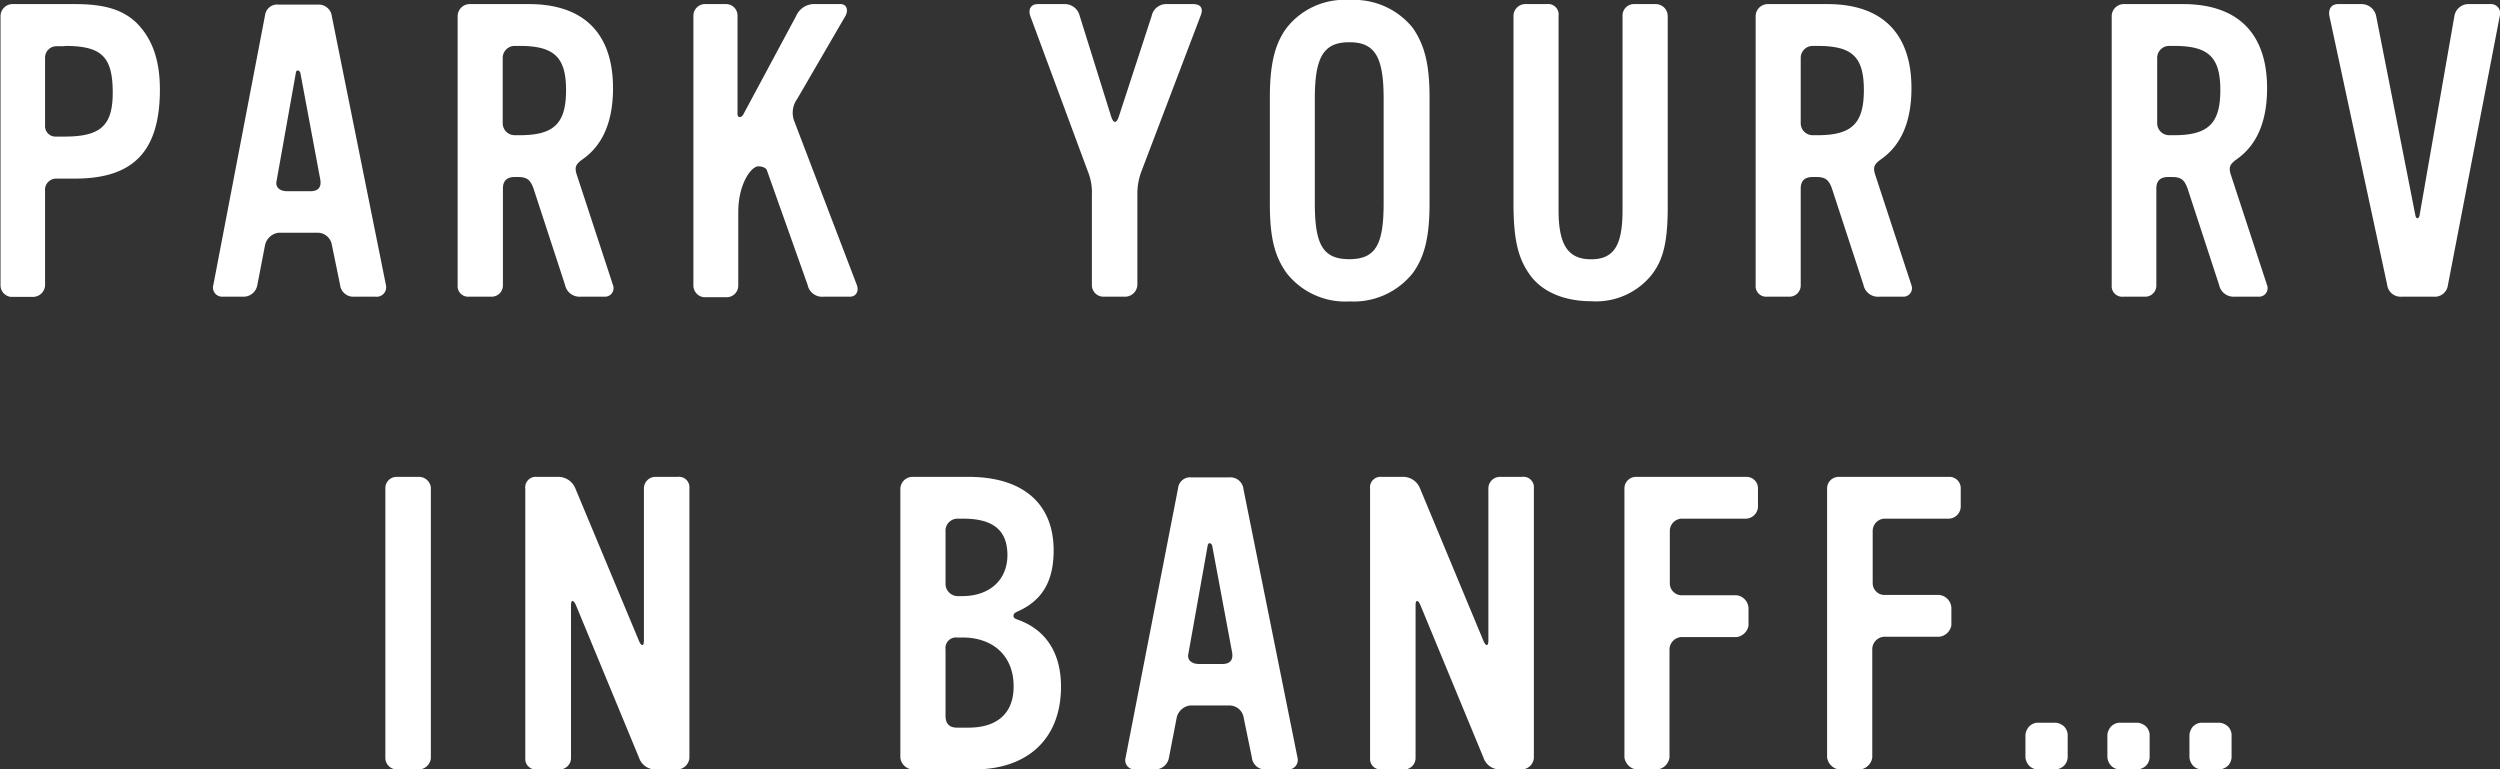 <svg xmlns="http://www.w3.org/2000/svg" viewBox="0 0 237.96 73.24"><rect x="0" y="0" width="237.96" height="73.24" fill="#333333" stroke="none"/><defs><style>.cls-1{fill:#fff;}</style></defs><title>t1-600</title><g id="Layer_2" data-name="Layer 2"><g id="Layer_1-2" data-name="Layer 1"><path class="cls-1" d="M7.14,17H5.38a1.06,1.06,0,0,0-1.09,1.17v9a1.16,1.16,0,0,1-1.17,1.09H1.05a1.11,1.11,0,0,1-1-1.06V1.52A1.16,1.16,0,0,1,1.09.39H7.14C10,.39,11.7.94,13,2.18c1.48,1.49,2.22,3.51,2.22,6.36C15.21,14.39,12.71,17,7.14,17Zm-1-12.6H5.38A1.08,1.08,0,0,0,4.29,5.5v6.4A1,1,0,0,0,5.38,13h.78c3.43,0,4.57-1.06,4.57-4.18C10.73,5.38,9.67,4.37,6.16,4.37Z"/><path class="cls-1" d="M35.76,28.24H33.7a1.26,1.26,0,0,1-1.33-1.13l-.78-3.79a1.38,1.38,0,0,0-1.36-1.17H26.52a1.52,1.52,0,0,0-1.29,1.17l-.74,3.83a1.33,1.33,0,0,1-1.32,1.09h-2a.87.87,0,0,1-.86-1.13L25.23,1.44a1.16,1.16,0,0,1,1.29-1h3.71a1.26,1.26,0,0,1,1.36,1.13l5.15,25.59A.9.9,0,0,1,35.76,28.24ZM28.59,6.94c-.08-.27-.39-.35-.43,0L26.33,17.2c-.16.66.35,1,1,1h2.22c.71,0,1.06-.35.94-1.09Z"/><path class="cls-1" d="M57.56,28.24h-2.3a1.41,1.41,0,0,1-1.48-1.13l-3-9.17c-.28-.78-.59-1.09-1.45-1.09H49c-.74,0-1.13.35-1.13,1.09v9.21a1.07,1.07,0,0,1-1.09,1.09H44.62a1,1,0,0,1-1.06-1.09V1.52A1.16,1.16,0,0,1,44.65.39h5.7c5.19,0,8,2.77,8,8,0,3.12-.94,5.38-2.85,6.74-.67.47-.82.74-.63,1.41l3.48,10.61A.81.81,0,0,1,57.56,28.24ZM49.45,4.37H49A1.14,1.14,0,0,0,47.85,5.5v6.24A1.14,1.14,0,0,0,49,12.87h.47c3.28,0,4.41-1.13,4.41-4.29S52.73,4.37,49.45,4.37Z"/><path class="cls-1" d="M80.89,28.24h-2.5a1.41,1.41,0,0,1-1.52-1.13L73,16.22c-.08-.27-.51-.39-.82-.39-.66,0-1.91,1.64-1.91,4.37v7a1.1,1.1,0,0,1-1.13,1.09H67A1.12,1.12,0,0,1,66,27.15V1.48A1.12,1.12,0,0,1,67,.39h2.07a1.09,1.09,0,0,1,1.13,1.13v9.32c0,.43.39.39.58,0l5-9.32A1.87,1.87,0,0,1,77.61.39H80c.66,0,.74.66.47,1.13L75.89,9.4a2.25,2.25,0,0,0-.27,2.18l5.93,15.53C81.78,27.69,81.51,28.24,80.89,28.24Z"/><path class="cls-1" d="M108.65,16.3a6,6,0,0,0-.39,2.23v8.58a1.18,1.18,0,0,1-1.13,1.13h-2.06a1.1,1.1,0,0,1-1.14-1.09V18.53a5.25,5.25,0,0,0-.39-2.23L98.08,1.56c-.23-.62,0-1.17.71-1.17h2.57a1.45,1.45,0,0,1,1.4,1.09l3,9.6c.23.7.5.7.74,0l3.12-9.56A1.42,1.42,0,0,1,111.11.39h2.46c.74,0,1,.43.7,1.13Z"/><path class="cls-1" d="M134.47,26a7.19,7.19,0,0,1-6,2.69,7.09,7.09,0,0,1-6-2.69c-1.17-1.64-1.6-3.44-1.6-6.6V9.28c0-3.16.47-5.11,1.6-6.63a7,7,0,0,1,6-2.65,7.18,7.18,0,0,1,6,2.65c1.13,1.64,1.6,3.47,1.6,6.63v10.1C136.07,22.54,135.6,24.45,134.47,26ZM131.7,9.36c0-4-.86-5.34-3.27-5.34s-3.28,1.36-3.28,5.34v10c0,3.94.78,5.31,3.28,5.31s3.27-1.37,3.27-5.31Z"/><path class="cls-1" d="M157.17,26.21a6.79,6.79,0,0,1-5.73,2.46c-2.5,0-4.61-.86-5.78-2.46s-1.6-3.39-1.6-6.9V1.52a1.13,1.13,0,0,1,1.1-1.13h2.06a1,1,0,0,1,1.13,1.13V20c0,3.31.9,4.68,3.09,4.68s3-1.33,3-4.68V1.52A1.09,1.09,0,0,1,155.61.39h2a1.14,1.14,0,0,1,1.13,1.17V19.27C158.77,22.86,158.38,24.69,157.17,26.21Z"/><path class="cls-1" d="M181.15,28.24h-2.3a1.4,1.4,0,0,1-1.48-1.13l-3-9.17c-.28-.78-.59-1.09-1.45-1.09h-.39c-.74,0-1.13.35-1.13,1.09v9.21a1.07,1.07,0,0,1-1.09,1.09h-2.14a1,1,0,0,1-1.06-1.09V1.52A1.16,1.16,0,0,1,168.24.39h5.7c5.19,0,8,2.77,8,8,0,3.12-.94,5.38-2.85,6.74-.67.47-.82.74-.63,1.41l3.48,10.61A.81.81,0,0,1,181.15,28.24ZM173,4.37h-.47a1.14,1.14,0,0,0-1.13,1.13v6.24a1.14,1.14,0,0,0,1.13,1.13H173c3.28,0,4.41-1.13,4.41-4.29S176.32,4.37,173,4.37Z"/><path class="cls-1" d="M215,28.24h-2.3a1.41,1.41,0,0,1-1.48-1.13l-3-9.17c-.28-.78-.59-1.09-1.45-1.09h-.39c-.74,0-1.13.35-1.13,1.09v9.21a1.06,1.06,0,0,1-1.09,1.09H202.1A1,1,0,0,1,201,27.15V1.52a1.16,1.16,0,0,1,1.1-1.13h5.69c5.19,0,8,2.77,8,8,0,3.12-.94,5.38-2.85,6.74-.66.47-.82.74-.63,1.41l3.48,10.61A.81.81,0,0,1,215,28.24ZM206.93,4.37h-.47a1.14,1.14,0,0,0-1.13,1.13v6.24a1.14,1.14,0,0,0,1.13,1.13h.47c3.28,0,4.41-1.13,4.41-4.29S210.21,4.37,206.93,4.37Z"/><path class="cls-1" d="M233,27.15a1.25,1.25,0,0,1-1.33,1.09h-3.08a1.29,1.29,0,0,1-1.37-1.13l-5.5-25.59c-.11-.62.16-1.13.82-1.13h2.23a1.42,1.42,0,0,1,1.4,1.13l3.74,19c.08.36.32.32.39,0l3.32-19A1.37,1.37,0,0,1,234.86.39H237a.88.88,0,0,1,.94,1.13Z"/><path class="cls-1" d="M39.88,73.24H37.77a1.11,1.11,0,0,1-1.09-1.06V46.48a1.07,1.07,0,0,1,1.09-1.09h2.15a1.14,1.14,0,0,1,1.09,1V72.18A1.18,1.18,0,0,1,39.88,73.24Z"/><path class="cls-1" d="M64.49,73.24H62.38a1.64,1.64,0,0,1-1.56-1.13l-6-14.51c-.24-.55-.47-.51-.47,0V72.11a1.09,1.09,0,0,1-1.13,1.13H51.07A1,1,0,0,1,50,72.15V46.52a1,1,0,0,1,1.09-1.13h2.11a1.75,1.75,0,0,1,1.56,1.09L60.82,61c.23.55.47.51.47,0V46.52a1.1,1.1,0,0,1,1.09-1.13h2.11a1,1,0,0,1,1.13,1.09V72.15A1.19,1.19,0,0,1,64.49,73.24Z"/><path class="cls-1" d="M92.68,73.24H86.83a1.26,1.26,0,0,1-1.13-1.13V46.52a1.16,1.16,0,0,1,1.13-1.13h5.35c5.18,0,8.11,2.54,8.11,7,0,2.89-1.05,4.76-3.43,5.81-.35.16-.39.28-.39.43s.07.23.39.35c2.84,1,4.13,3.36,4.13,6.36C101,70.27,97.87,73.24,92.68,73.24Zm-1-23.87h-.59A1.14,1.14,0,0,0,90,50.58v5.07a1.18,1.18,0,0,0,1.09,1.09h.51c2.61,0,4.29-1.56,4.29-3.9S94.56,49.37,91.71,49.37Zm-.08,11.31h-.51A1,1,0,0,0,90,61.81v6.32c0,.74.35,1.13,1.09,1.13h1.1c2.76,0,4.29-1.4,4.29-3.9C96.51,62.51,94.59,60.68,91.63,60.68Z"/><path class="cls-1" d="M122.56,73.24h-2.07a1.26,1.26,0,0,1-1.33-1.13l-.78-3.79A1.37,1.37,0,0,0,117,67.15h-3.71A1.49,1.49,0,0,0,112,68.32l-.74,3.83A1.35,1.35,0,0,1,110,73.24h-2a.88.88,0,0,1-.86-1.13l5-25.67a1.15,1.15,0,0,1,1.28-1H117a1.25,1.25,0,0,1,1.36,1.13l5.15,25.59A.9.9,0,0,1,122.56,73.24Zm-7.18-21.3c-.08-.27-.39-.35-.43,0L113.12,62.2c-.16.66.35,1,1,1h2.23c.7,0,1.05-.35.93-1.09Z"/><path class="cls-1" d="M144.86,73.24h-2.1a1.64,1.64,0,0,1-1.56-1.13l-6-14.51c-.23-.55-.46-.51-.46,0V72.11a1.09,1.09,0,0,1-1.14,1.13h-2.1a1,1,0,0,1-1.09-1.09V46.52a1,1,0,0,1,1.09-1.13h2.1a1.73,1.73,0,0,1,1.56,1.09L141.2,61c.23.55.47.51.47,0V46.52a1.1,1.1,0,0,1,1.09-1.13h2.1A1,1,0,0,1,146,46.48V72.15A1.19,1.19,0,0,1,144.86,73.24Z"/><path class="cls-1" d="M166.16,49.37H160a1.18,1.18,0,0,0-1.06,1.17v5A1.14,1.14,0,0,0,160,56.66h5.3a1.29,1.29,0,0,1,1.13,1.21v1.68a1.33,1.33,0,0,1-1.13,1.09H160a1.2,1.2,0,0,0-1.09,1.13V72.11a1.34,1.34,0,0,1-1.14,1.13h-2.06a1.37,1.37,0,0,1-1.09-1.13V46.52a1.1,1.1,0,0,1,1.09-1.13h10.49a1.09,1.09,0,0,1,1.13,1.13v1.76A1.19,1.19,0,0,1,166.16,49.37Z"/><path class="cls-1" d="M185.5,49.37h-6.2a1.18,1.18,0,0,0-1.05,1.17v5a1.13,1.13,0,0,0,1.05,1.09h5.3a1.3,1.3,0,0,1,1.14,1.21v1.68a1.34,1.34,0,0,1-1.14,1.09h-5.3a1.2,1.2,0,0,0-1.09,1.13V72.11a1.34,1.34,0,0,1-1.13,1.13H175a1.37,1.37,0,0,1-1.09-1.13V46.52A1.1,1.1,0,0,1,175,45.39H185.5a1.08,1.08,0,0,1,1.13,1.13v1.76A1.18,1.18,0,0,1,185.5,49.37Z"/><path class="cls-1" d="M196.46,72.89a1.41,1.41,0,0,1-.78.35h-1.79a1.24,1.24,0,0,1-.74-.35,1.4,1.4,0,0,1-.36-.78V69.92a1.4,1.4,0,0,1,.36-.78,1.24,1.24,0,0,1,.74-.35h1.79a1.41,1.41,0,0,1,.78.35,1.24,1.24,0,0,1,.35.74v2.23A1.26,1.26,0,0,1,196.46,72.89Zm7.8,0a1.41,1.41,0,0,1-.78.35h-1.79a1.24,1.24,0,0,1-.74-.35,1.4,1.4,0,0,1-.36-.78V69.92a1.4,1.4,0,0,1,.36-.78,1.24,1.24,0,0,1,.74-.35h1.79a1.41,1.41,0,0,1,.78.35,1.24,1.24,0,0,1,.35.74v2.23A1.26,1.26,0,0,1,204.26,72.89Zm7.8,0a1.41,1.41,0,0,1-.78.35h-1.79a1.24,1.24,0,0,1-.74-.35,1.41,1.41,0,0,1-.35-.78V69.92a1.41,1.41,0,0,1,.35-.78,1.24,1.24,0,0,1,.74-.35h1.79a1.41,1.41,0,0,1,.78.35,1.24,1.24,0,0,1,.35.74v2.23A1.26,1.26,0,0,1,212.06,72.89Z"/></g></g></svg>